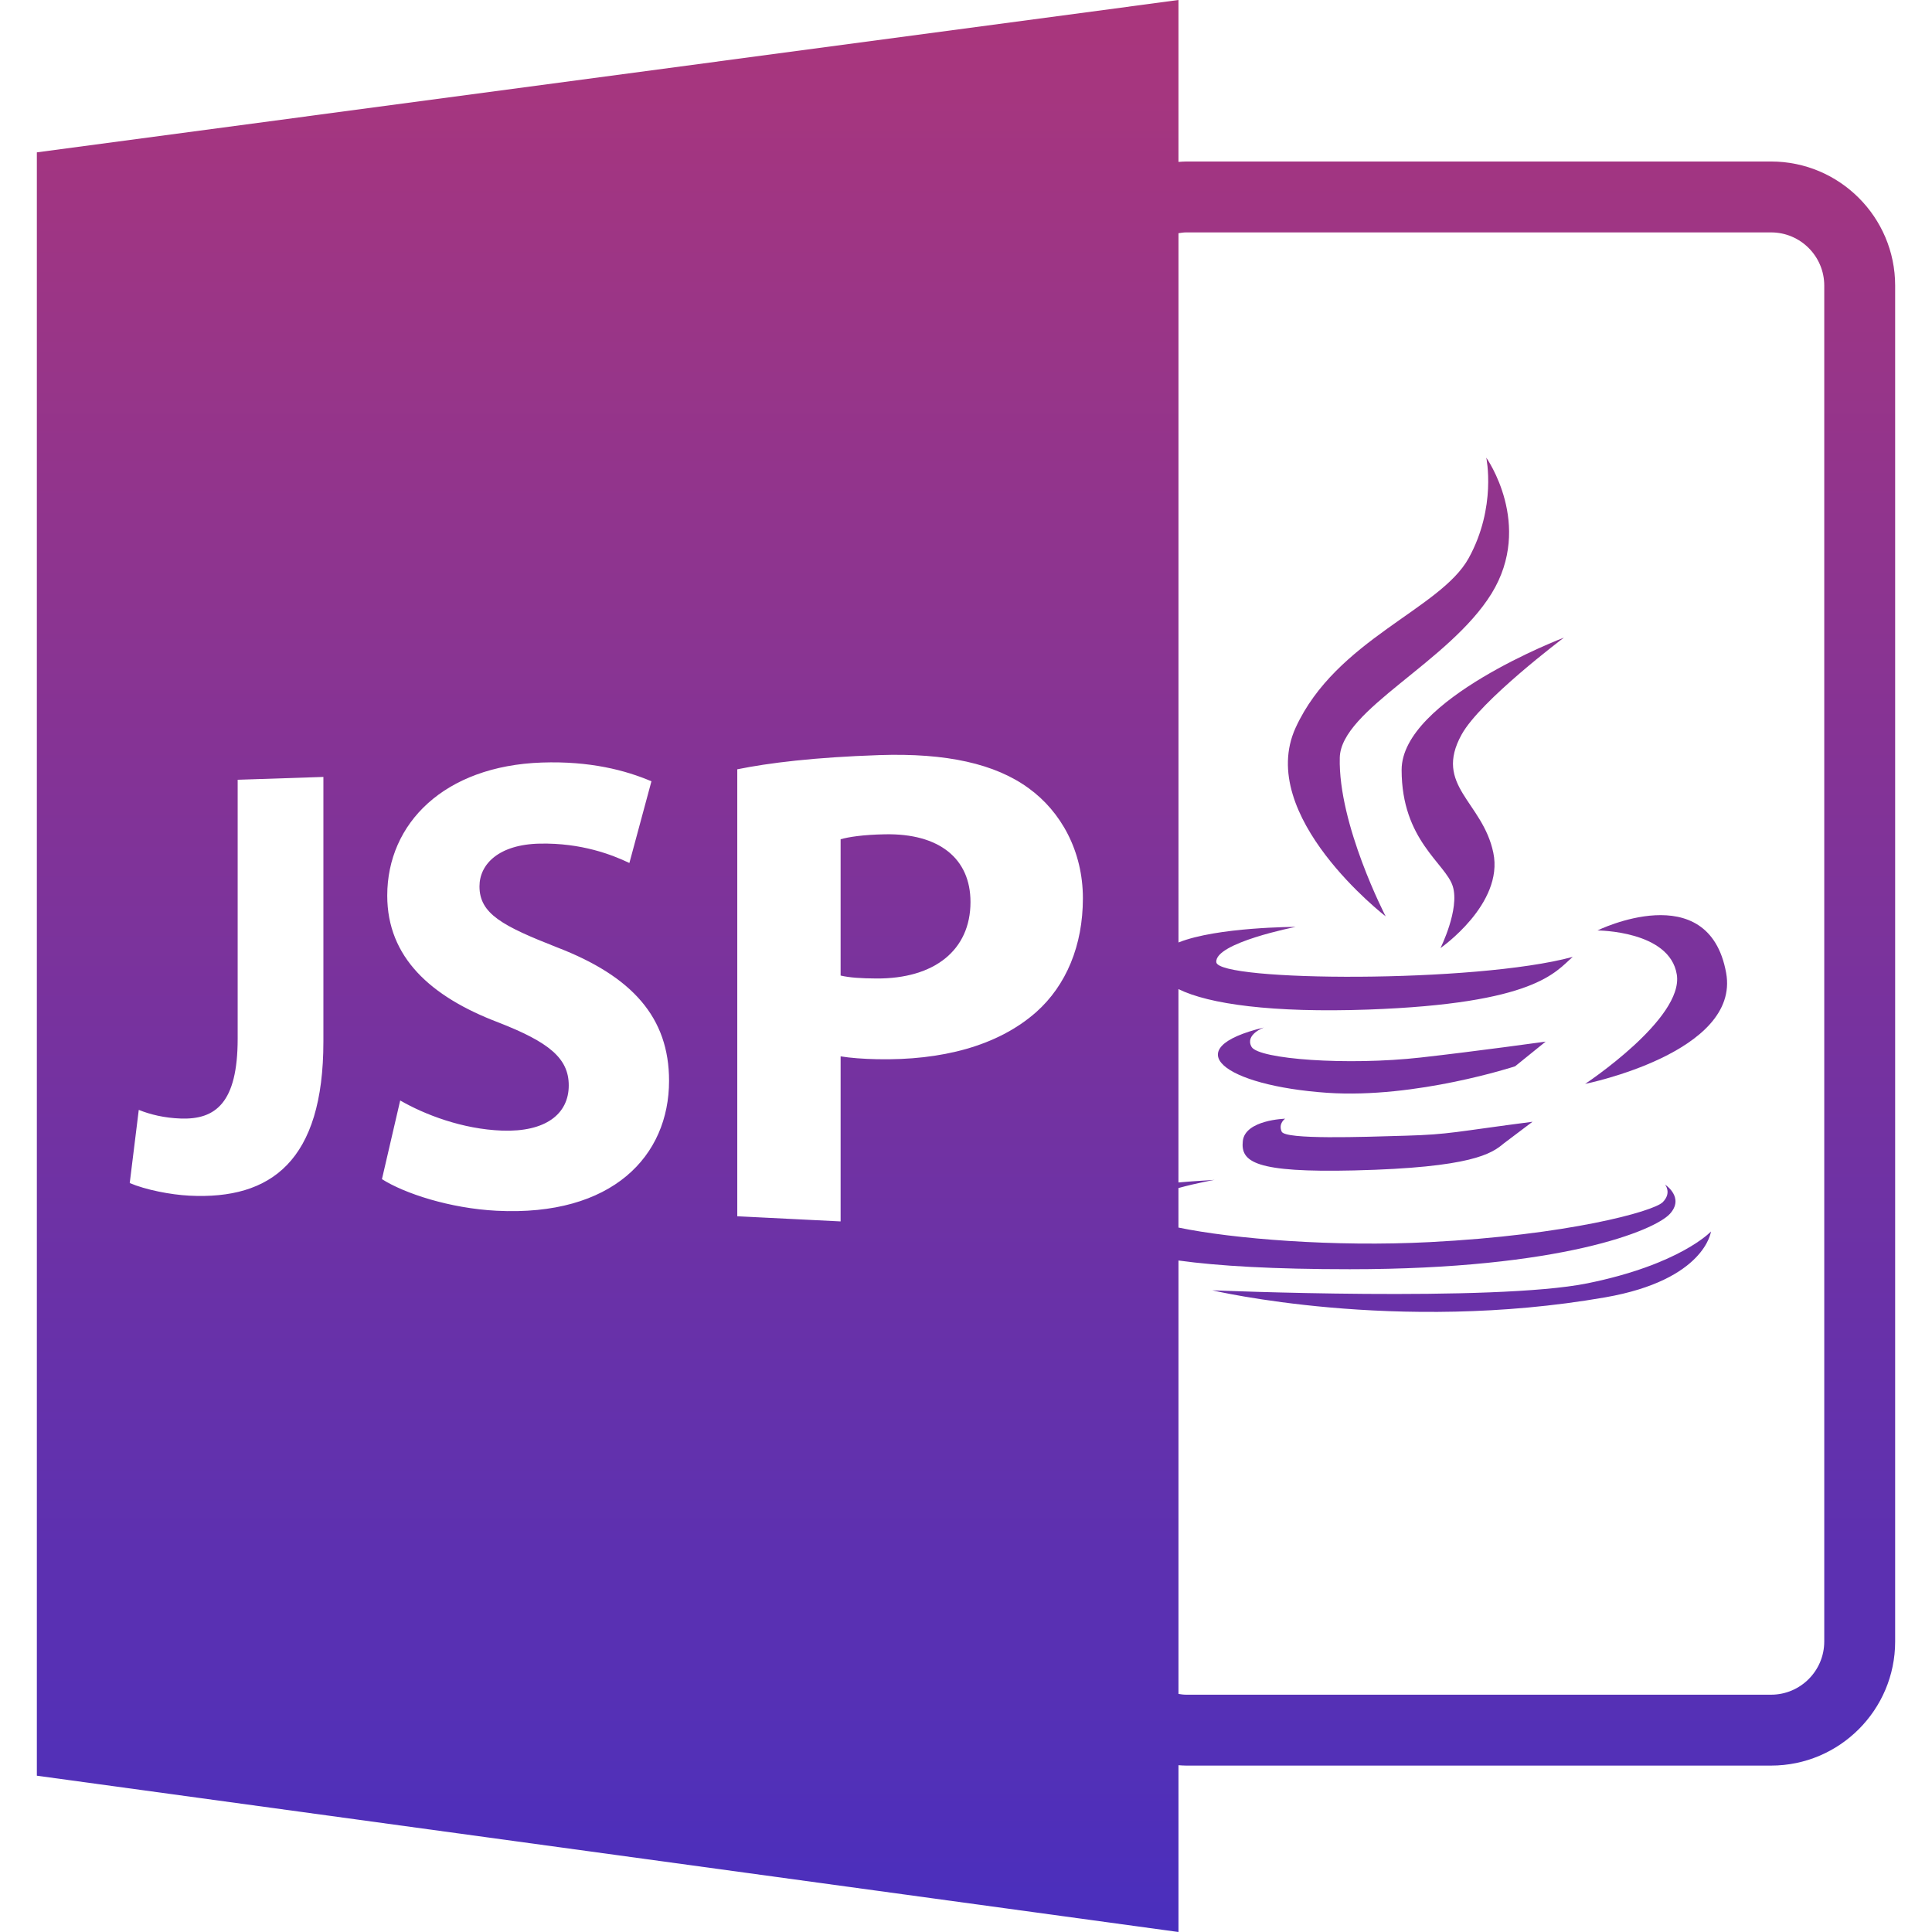 <svg xmlns="http://www.w3.org/2000/svg" width="204" height="204" viewBox="0 0 585.918 585.918" style="fill: url(#paint0_linear_16_339);transform: ;msFilter:;">
<path d="M268.35,253.019c-6.622,0.118-11.095,0.826-13.418,1.503v41.334c2.754,0.64,6.156,0.861,10.849,0.892 c17.525,0.111,28.539-8.543,28.539-23.197C294.319,260.376,284.846,252.69,268.35,253.019z"></path>
<path d="M537.115,48.979h-177.39c-0.787,0-1.553,0.077-2.329,0.124V0L11.176,46.206v492.311l346.22,47.402v-50.583 c0.776,0.052,1.542,0.114,2.329,0.114h177.39c20.756,0,37.627-16.888,37.627-37.627V86.602 C574.742,65.859,557.871,48.979,537.115,48.979z M98.075,315.893c0,36.175-15.854,47.985-40.654,46.716 c-5.743-0.294-13.242-1.771-18.079-3.822l2.742-22.194c3.402,1.391,7.788,2.457,12.702,2.624 c10.596,0.384,17.291-4.755,17.291-24.204v-78.534l25.999-0.858V315.893z M150.598,367.185 c-14.208-0.729-27.969-5.259-34.765-9.585l5.533-23.858c7.392,4.267,18.867,8.708,30.909,9.139 c13.163,0.473,20.21-5.013,20.21-13.712c0-8.294-6.1-13.144-21.323-19.087c-20.588-7.81-33.723-19.773-33.723-38.47 c0-21.942,17.316-39.336,46.87-40.355c14.52-0.499,25.378,2.323,33.253,5.688l-6.688,24.774 c-5.268-2.515-14.541-6.121-27.129-5.874c-12.402,0.231-18.332,6.176-18.332,12.971c0,8.347,7.058,12.014,23.455,18.465 c22.979,8.827,34.037,21.379,34.037,40.492C202.905,350.518,185.801,368.982,150.598,367.185z M314.246,306.944 c-11.707,10.325-28.738,14.683-48.245,14.283c-4.273-0.089-8.105-0.379-11.069-0.867v50.059l-31.338-1.563V233.307 c9.617-1.953,23.352-3.645,43.048-4.307c20.399-0.693,35.237,2.651,45.337,10.058c9.785,7.074,16.431,19.066,16.431,33.37 C328.409,286.733,323.358,298.833,314.246,306.944z M553.24,497.823c0,8.892-7.232,16.127-16.125,16.127h-177.39 c-0.797,0-1.563-0.111-2.329-0.231V382.273c12.072,1.669,28.859,2.646,51.969,2.646c64.21,0,92.394-11.779,97.019-16.746 c4.631-5.008-1.438-8.935-1.438-8.935s2.138,2.504-0.691,5.355c-2.856,2.839-28.908,9.967-70.653,12.104 c-28.992,1.501-59.69-0.977-76.215-4.415v-11.984c5.575-1.533,10.949-2.478,10.949-2.478c-0.943,0.116-5.417,0.283-10.949,0.787 v-58.642c9.266,4.573,28.462,7.229,57.512,6.211c50.782-1.817,56.758-11.381,62.059-15.977 c-29.418,8.013-107.528,7.499-108.09,1.606c-0.52-5.885,24.079-10.706,24.079-10.706s-23.838,0.021-35.549,4.729V70.722 c0.766-0.112,1.532-0.242,2.329-0.242h177.39c8.893,0,16.125,7.236,16.125,16.126V497.823z"></path>
<path d="M452.357,179.983c12.818-20.874-1.617-41.191-1.617-41.191s3.212,14.982-5.343,30.493 c-8.557,15.515-40.163,24.625-52.452,51.363c-12.283,26.759,27.291,57.263,27.291,57.263s-14.452-27.84-13.922-48.174 C406.709,215.202,439.47,200.84,452.357,179.983z"></path>
<path d="M474.3,193.368c0,0-49.229,18.721-49.229,40.115c0,21.413,13.375,28.363,15.518,35.313 c2.142,6.966-3.737,18.733-3.737,18.733s19.264-13.368,16.031-28.904c-3.213-15.519-18.194-20.33-9.627-35.843 C448.977,212.391,474.3,193.368,474.3,193.368z"></path>
<path d="M484.453,282.184c0,0,21.941,0,24.073,13.376c2.132,13.368-27.811,33.157-27.811,33.157s47.16-9.495,42.771-33.68 C518.143,265.613,484.453,282.184,484.453,282.184z"></path>
<path d="M379.559,317.479c-2.104-3.744,3.77-5.874,3.77-5.874c-26.783,6.436-12.152,17.644,19.218,19.812 c26.889,1.826,56.94-8.042,56.94-8.042l9.261-7.481c0,0-21.198,2.945-37.827,4.814 C408.641,323.211,381.706,321.232,379.559,317.479z"></path>
<path d="M388.692,343.186c-1.092-2.505,1.056-3.916,1.056-3.916s-12.132,0.335-12.836,6.761c-0.712,6.388,3.771,9.627,33.786,8.925 c35.733-0.852,41.69-5.103,45.37-8.201l8.705-6.562c-23.356,3.03-25.161,3.854-38.4,4.23 C413.066,344.812,389.748,345.657,388.692,343.186z"></path>
<path d="M481.418,389.191c-28.188,5.716-113.754,2.121-113.754,2.121s55.611,13.19,119.104,2.141 c30.347-5.279,32.121-19.983,32.121-19.983S509.592,383.475,481.418,389.191z"></path>
<defs>
<linearGradient id="paint0_linear_16_339" x1="50%" y1="0%" x2="50%" y2="100%" gradientUnits="userSpaceOnUse">
<stop offset="0" stop-opacity="1" stop-color="#AA367C"/>
<stop offset="1" stop-opacity="1" stop-color="#4A2FBD"/>
</linearGradient>
</defs>
</svg>